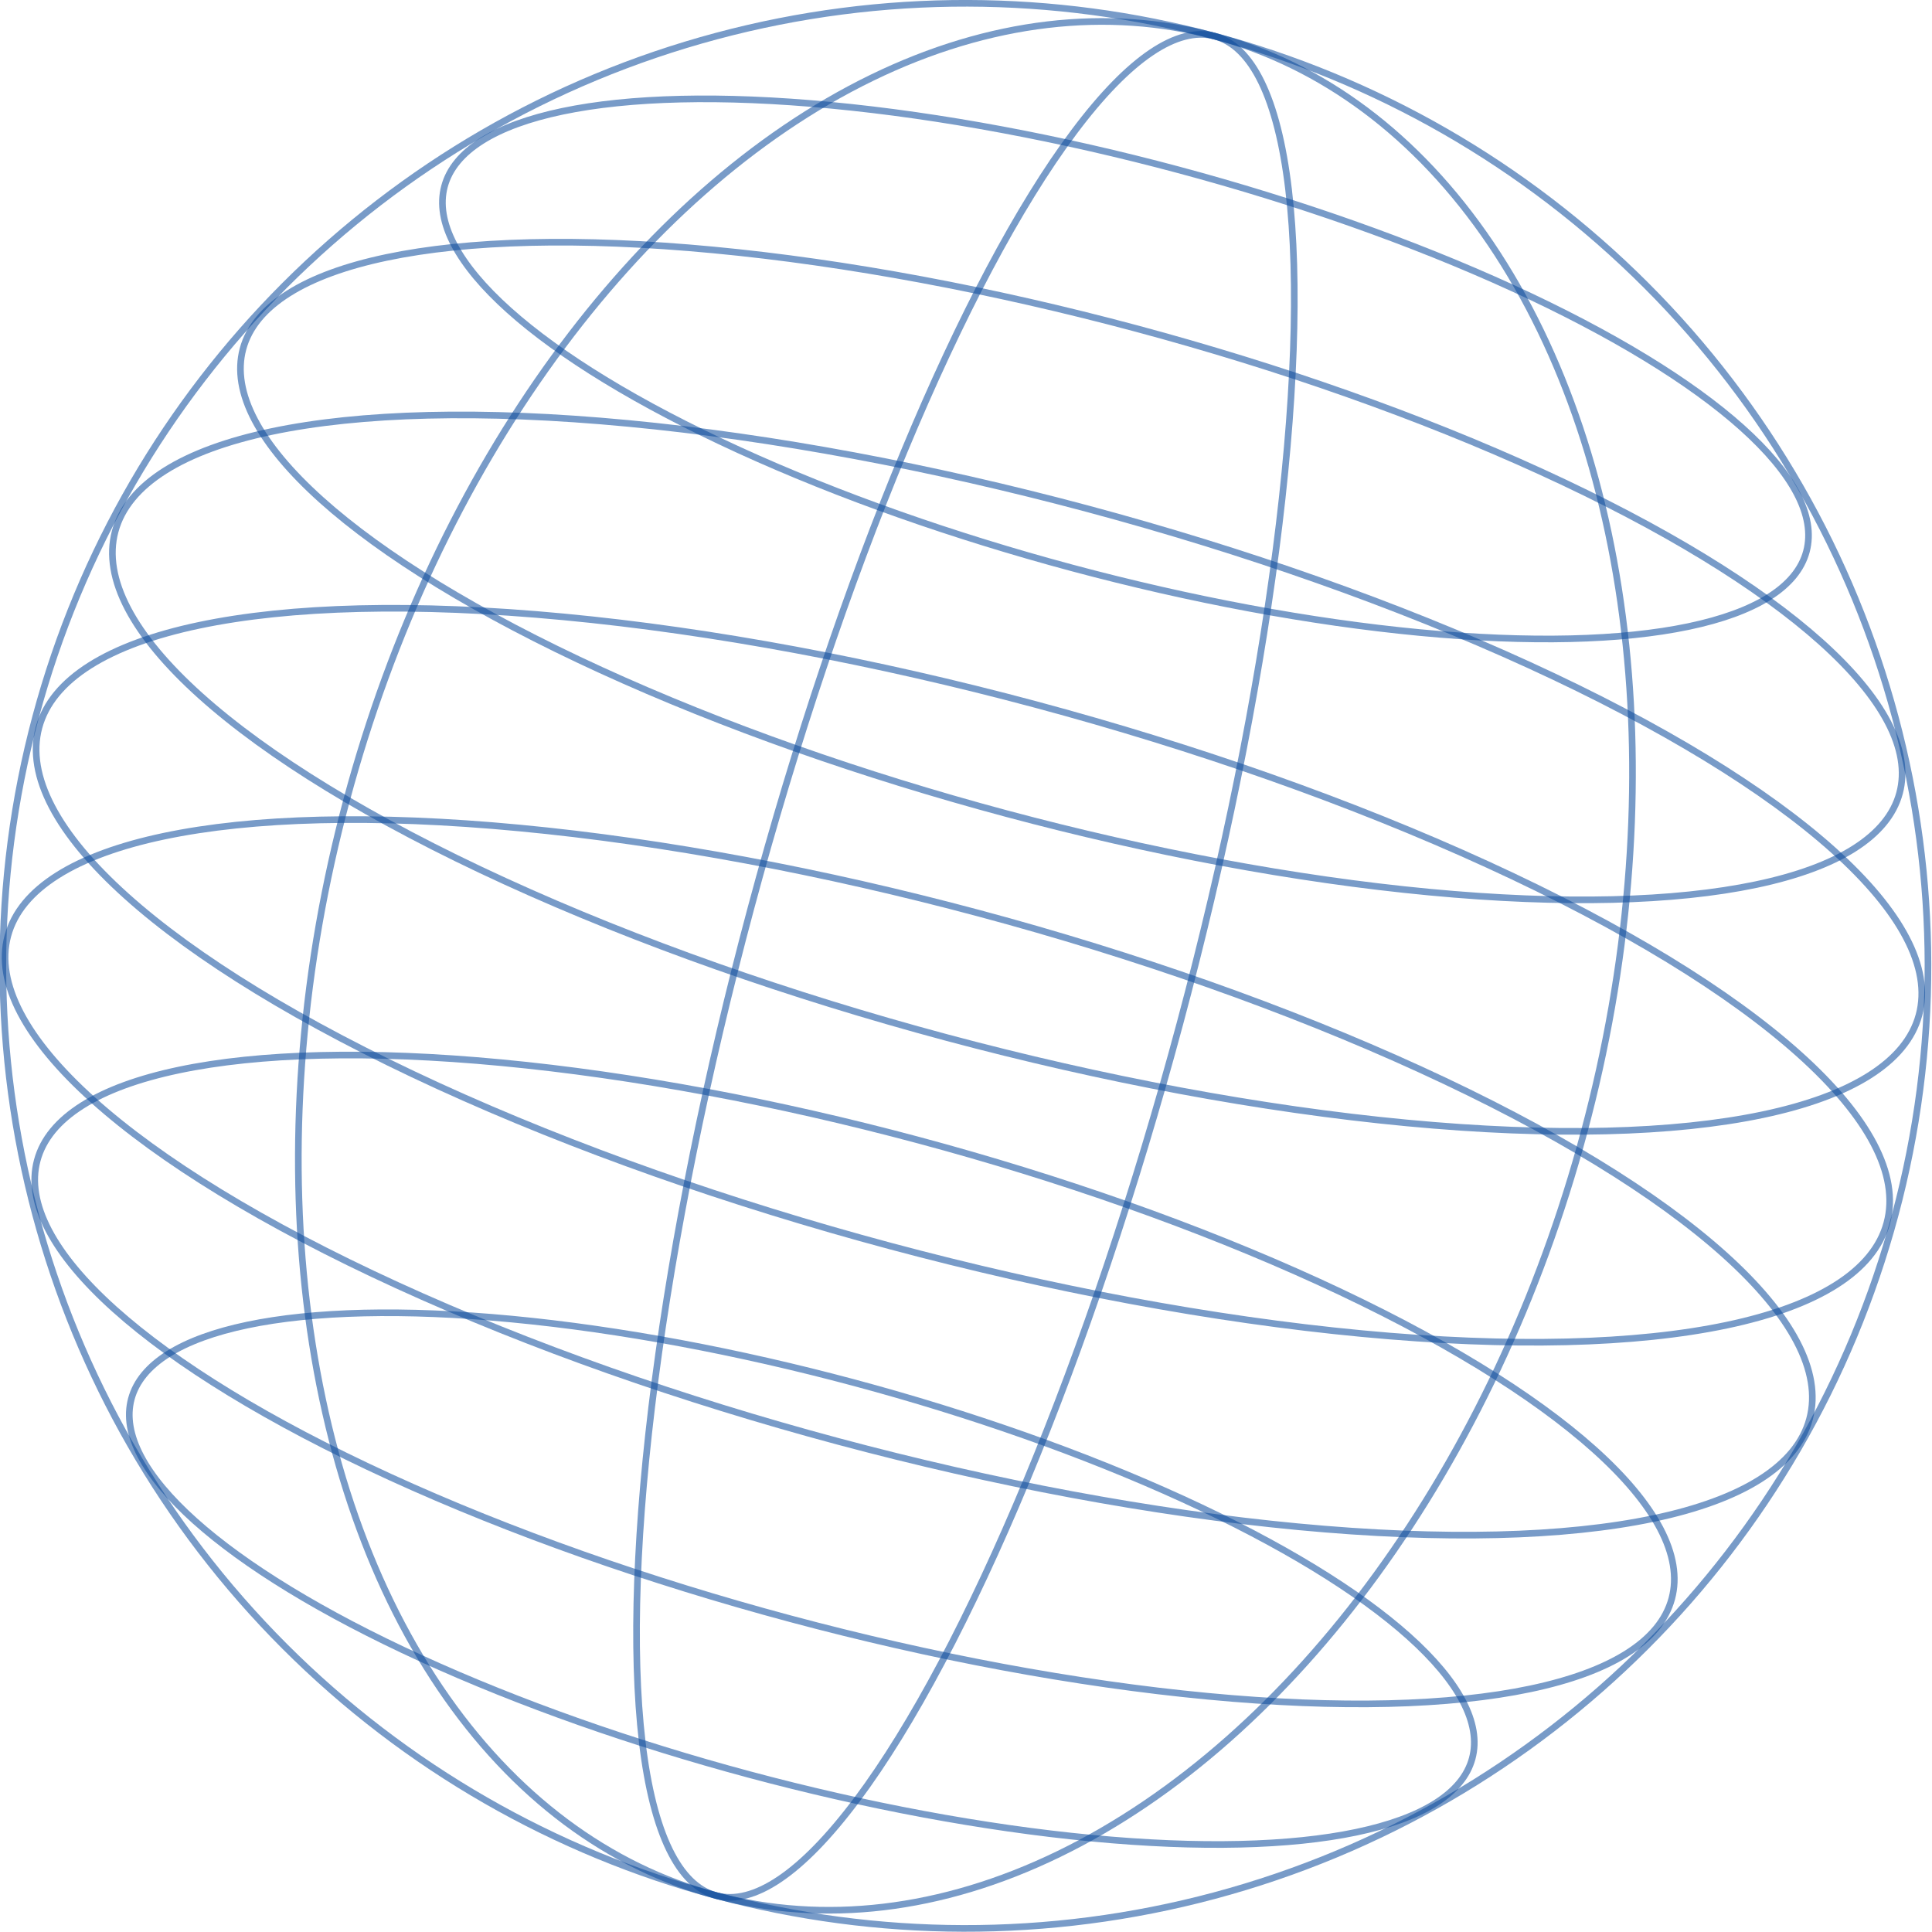 <?xml version="1.0" encoding="UTF-8"?>
<svg width="541.98mm" height="541.98mm" version="1.1" viewBox="0 0 1920.401 1920.401" xmlns="http://www.w3.org/2000/svg">
 <g transform="translate(230.17 2564.5)">
  <g transform="matrix(6.399 0 0 6.399 1822.9 -4655.4)">
   <g transform="matrix(.966 .259 -.259 .966 138.78 111.61)" fill="none" stroke="#0c4b9c" stroke-width="1.031">
    <circle cx="-204.5" cy="432.86" r="149.5" opacity=".551"/>
    <ellipse cx="-204.4" cy="531.37" rx="107.81" ry="31.5" opacity=".551"/>
    <ellipse cx="-204.5" cy="336.87" rx="109.5" ry="32" opacity=".551"/>
    <ellipse cx="-204.5" cy="401.87" rx="145.03" ry="42.498" opacity=".551"/>
    <ellipse cx="-204.5" cy="466.87" rx="144.86" ry="42.446" opacity=".551"/>
    <ellipse cx="-204.5" cy="499.37" rx="131.42" ry="38.476" opacity=".551"/>
    <ellipse cx="-204.5" cy="369.37" rx="133.19" ry="38.999" opacity=".551"/>
    <ellipse cx="-204.5" cy="434.37" rx="148.57" ry="43.543" opacity=".551"/>
    <ellipse cx="-204.5" cy="432.86" rx="99.5" ry="149.5" opacity=".551"/>
    <ellipse cx="-204.5" cy="432.86" rx="34.5" ry="149.5" opacity=".551"/>
   </g>
  </g>
 </g>
</svg>
